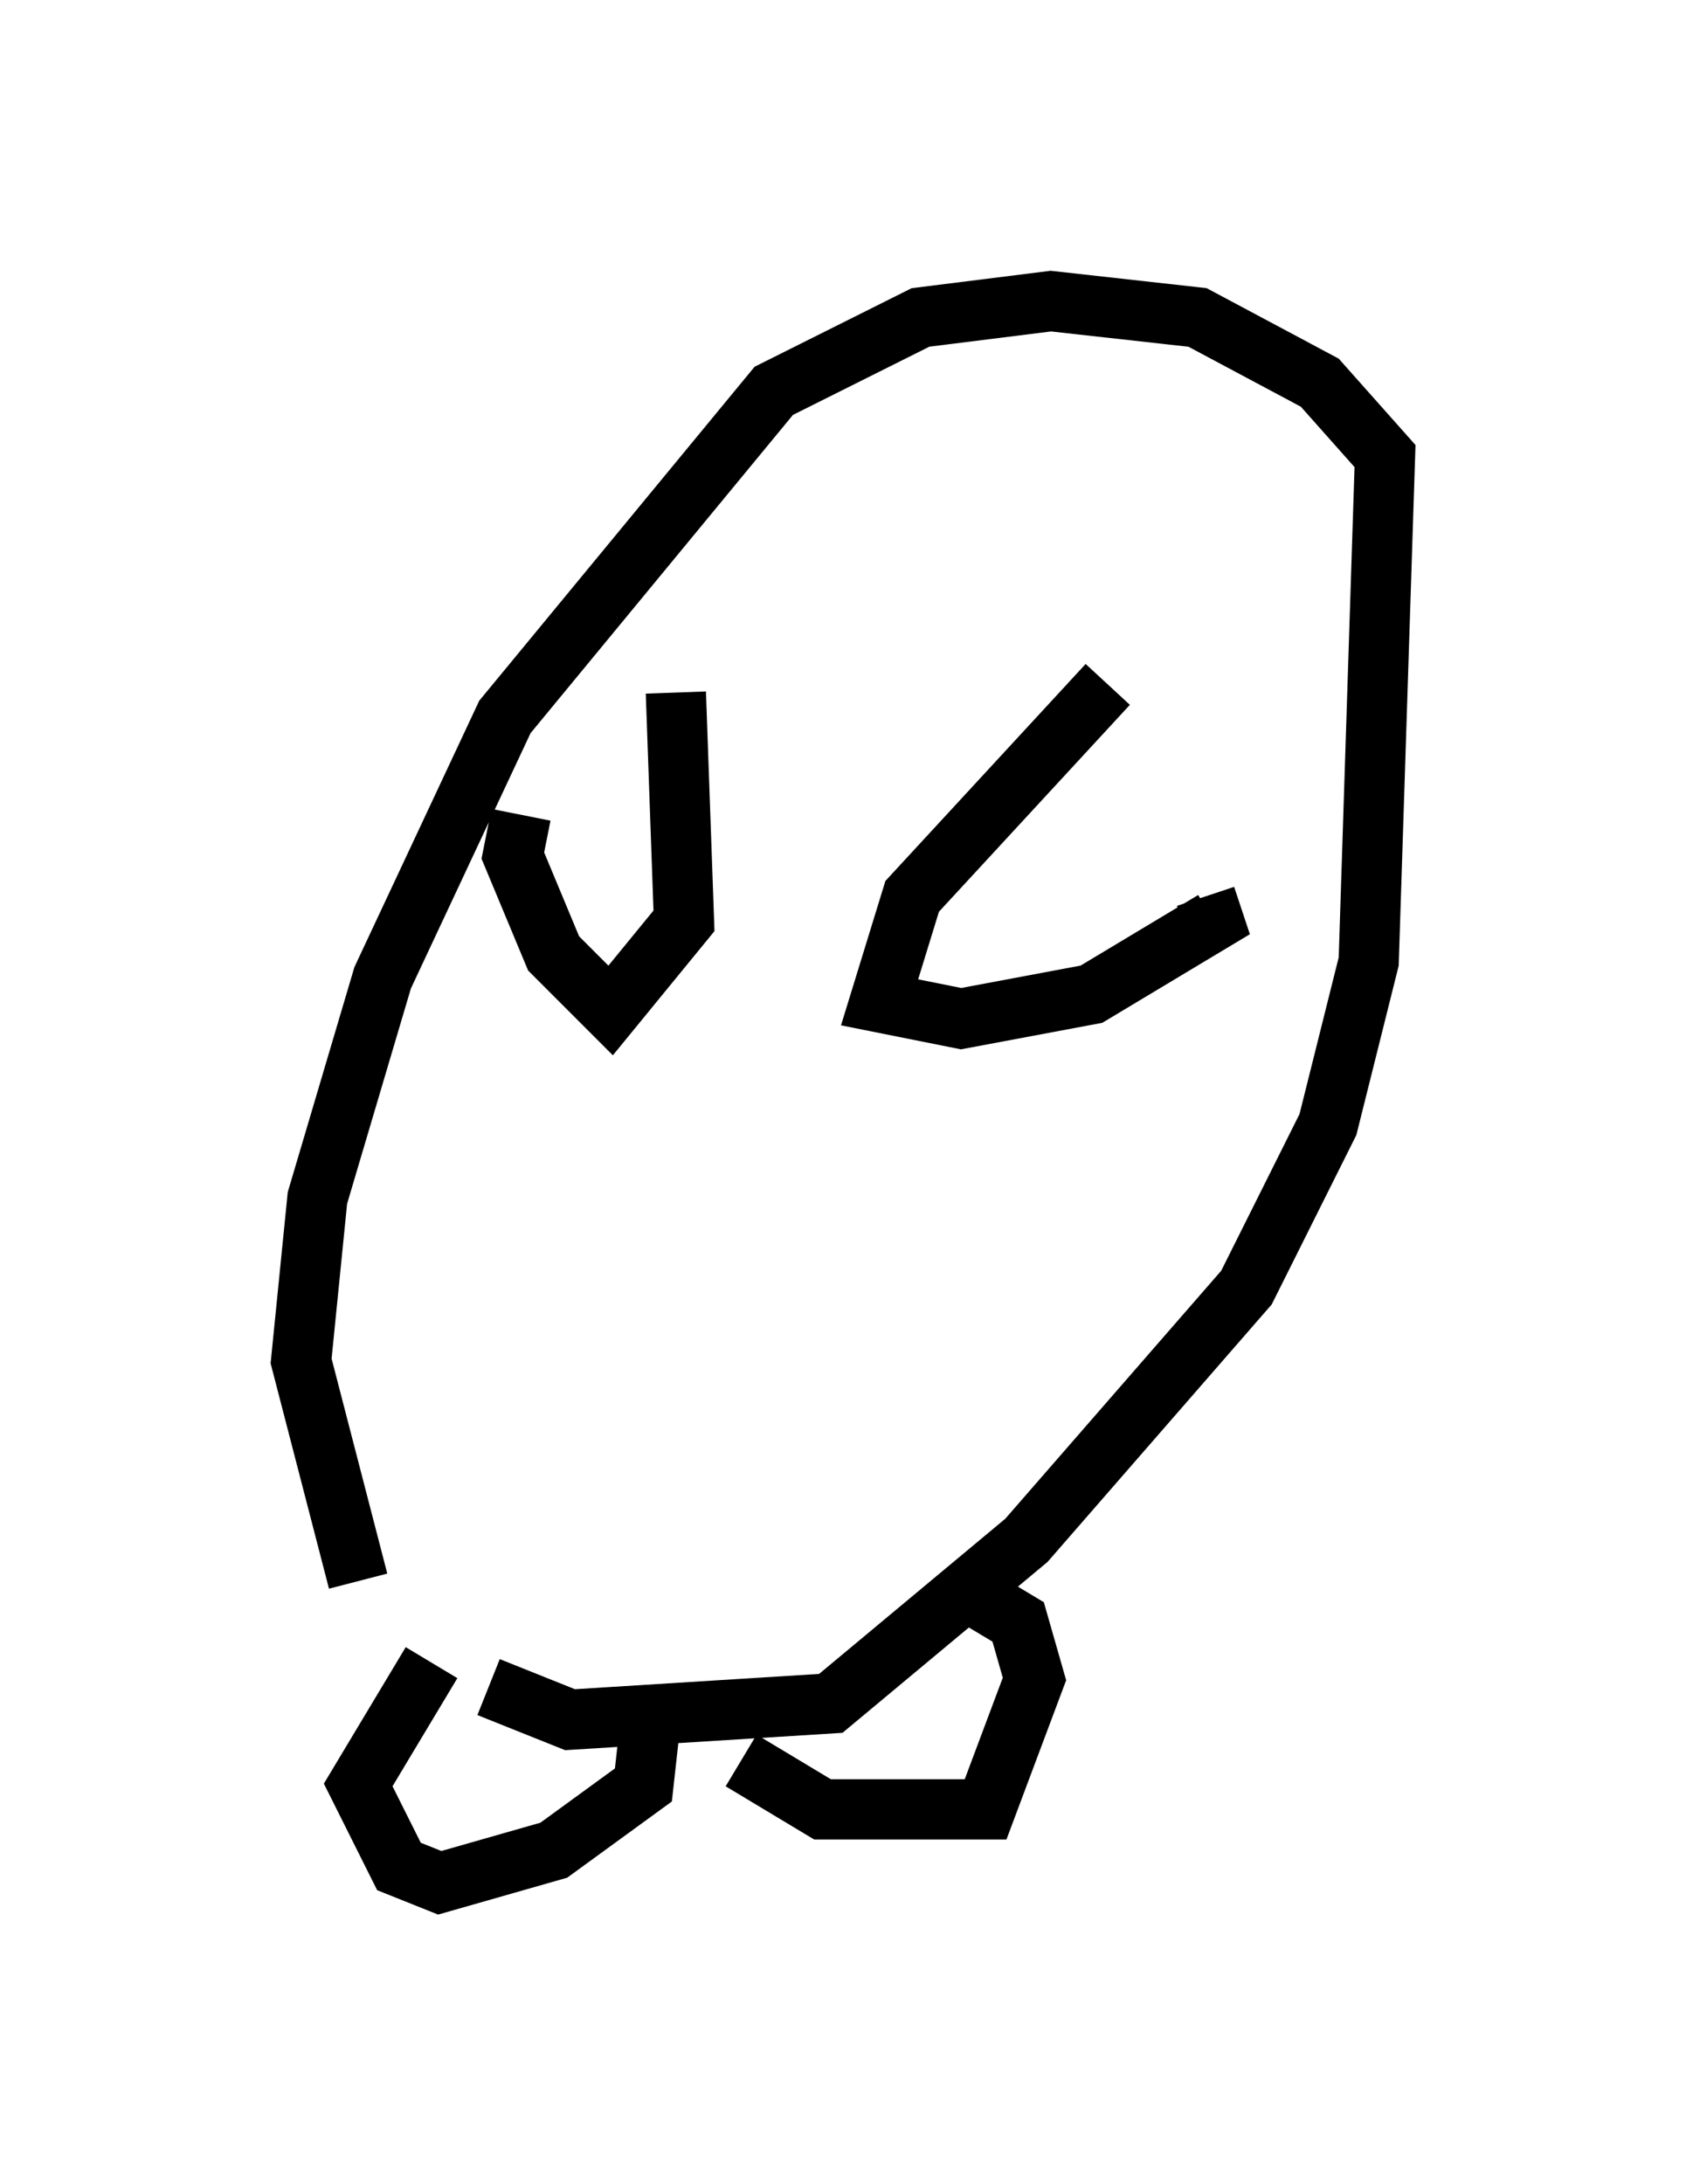 <?xml version="1.0" encoding="utf-8" ?>
<svg baseProfile="full" height="36.251" version="1.1" width="27.997" xmlns="http://www.w3.org/2000/svg" xmlns:ev="http://www.w3.org/2001/xml-events" xmlns:xlink="http://www.w3.org/1999/xlink"><defs /><rect fill="white" height="36.251" width="27.997" x="0" y="0" /><path d="M8.924, 29.492 m-2.977, -3.248 l-0.947, -3.654 0.271, -2.706 l1.083, -3.654 2.03, -4.33 l4.465, -5.413 2.436, -1.218 l2.165, -0.271 2.436, 0.271 l2.03, 1.083 1.083, 1.218 l-0.271, 8.39 -0.677, 2.706 l-1.353, 2.706 -3.654, 4.195 l-3.248, 2.706 -4.33, 0.271 l-1.353, -0.541 m-0.947, -0.406 l-1.218, 2.03 0.677, 1.353 l0.677, 0.271 1.894, -0.541 l1.488, -1.083 0.135, -1.218 m1.488, 0.812 l1.353, 0.812 2.706, 0.0 l0.812, -2.165 -0.271, -0.947 l-0.677, -0.406 -0.271, 0.271 m2.436, -15.426 l-3.248, 3.518 -0.541, 1.759 l1.353, 0.271 2.165, -0.406 l2.03, -1.218 -0.135, -0.406 m-8.796, -3.383 l0.135, 3.789 -1.218, 1.488 l-0.947, -0.947 -0.677, -1.624 l0.135, -0.677 " fill="none" stroke="black" stroke-width="1" /></svg>